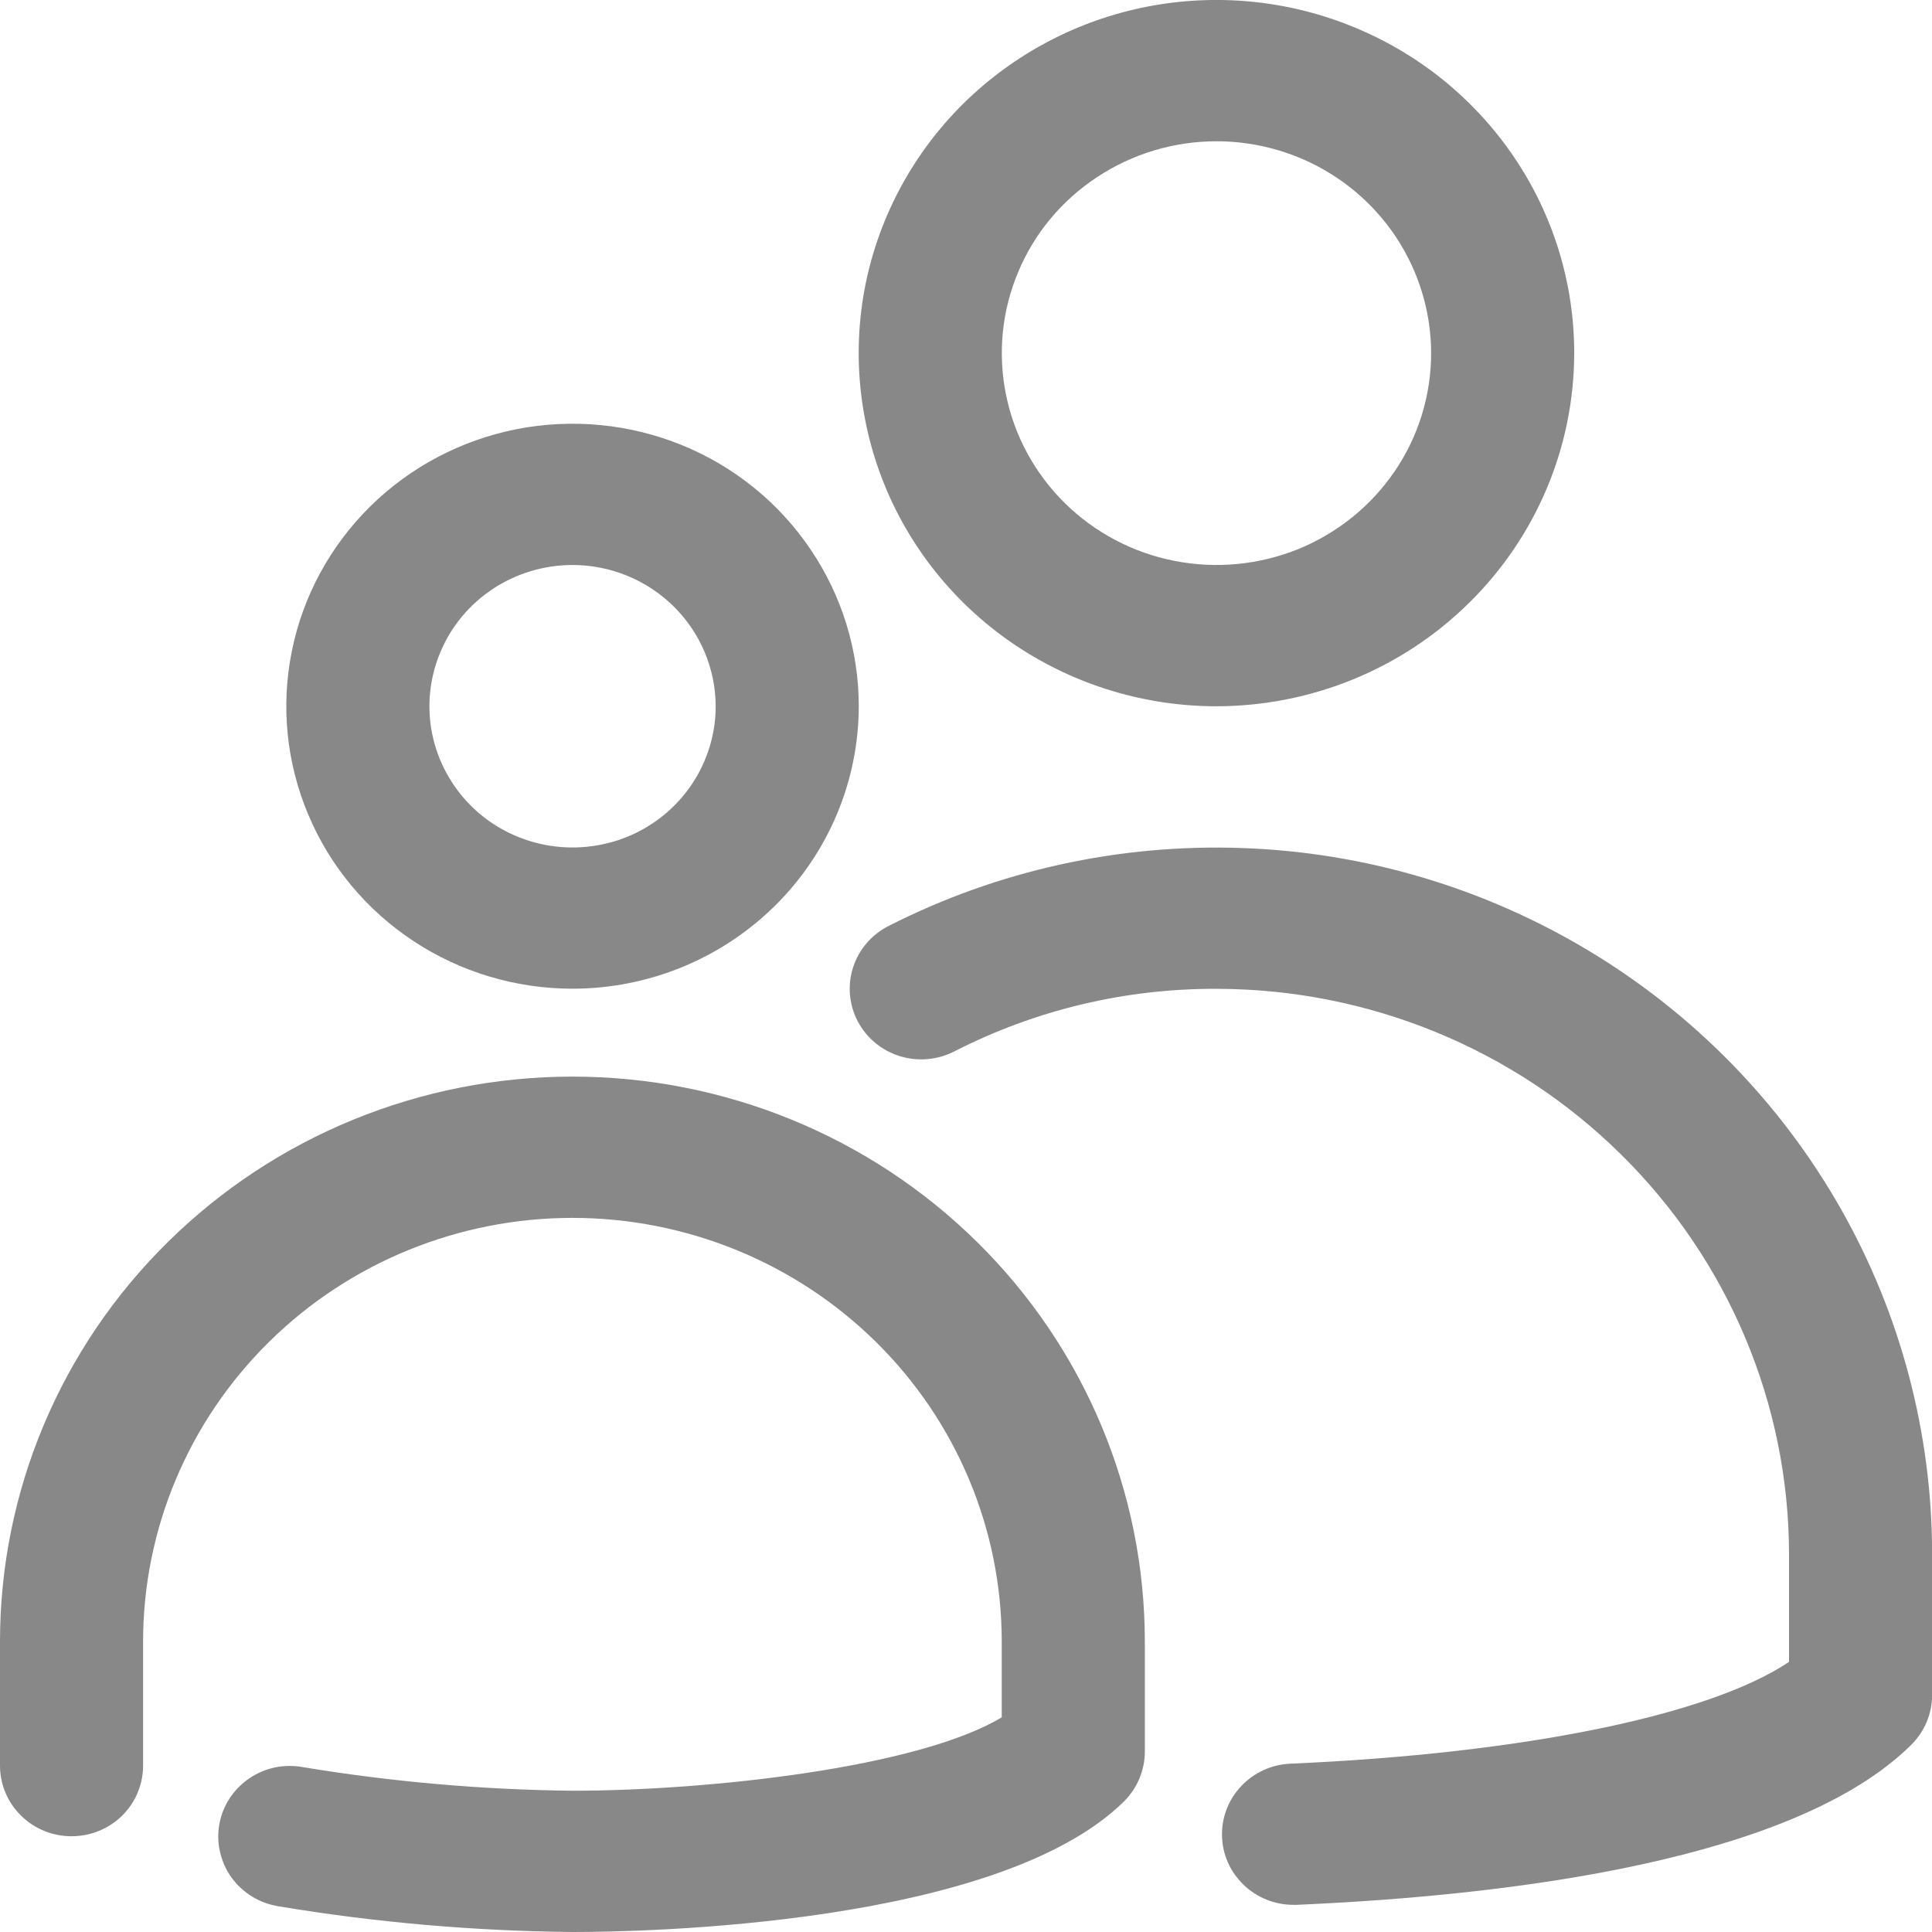 <svg width="16" height="16" viewBox="0 0 16 16" fill="none" xmlns="http://www.w3.org/2000/svg">
<g clip-path="url(#clip0_183_7850)">
<path d="M4.741 8.188C4.273 8.188 3.814 8.051 3.425 7.794C3.035 7.537 2.731 7.172 2.552 6.744C2.372 6.317 2.325 5.846 2.417 5.392C2.508 4.939 2.734 4.522 3.065 4.195C3.397 3.867 3.819 3.645 4.279 3.554C4.739 3.464 5.215 3.51 5.649 3.687C6.082 3.864 6.452 4.164 6.712 4.549C6.973 4.934 7.112 5.386 7.112 5.849C7.111 6.469 6.861 7.064 6.417 7.502C5.972 7.941 5.37 8.188 4.741 8.188ZM4.741 4.679C4.507 4.679 4.278 4.748 4.083 4.876C3.888 5.005 3.736 5.187 3.647 5.401C3.557 5.615 3.533 5.85 3.579 6.077C3.625 6.304 3.738 6.512 3.903 6.676C4.069 6.84 4.28 6.951 4.51 6.996C4.74 7.041 4.978 7.018 5.195 6.93C5.412 6.841 5.597 6.691 5.727 6.499C5.857 6.306 5.927 6.08 5.927 5.849C5.926 5.539 5.801 5.241 5.579 5.022C5.357 4.803 5.056 4.679 4.741 4.679Z" fill="#888888"/>
<path d="M4.741 16C3.925 15.992 3.11 15.921 2.306 15.787C2.228 15.774 2.153 15.747 2.087 15.706C2.02 15.665 1.962 15.611 1.916 15.547C1.871 15.484 1.839 15.412 1.822 15.336C1.804 15.26 1.803 15.182 1.817 15.105C1.831 15.029 1.86 14.956 1.903 14.891C1.946 14.826 2.002 14.77 2.067 14.726C2.132 14.682 2.205 14.652 2.282 14.636C2.359 14.621 2.439 14.621 2.516 14.636C3.252 14.757 3.995 14.822 4.741 14.83C5.867 14.83 7.604 14.639 8.296 14.222V13.595C8.296 12.665 7.922 11.772 7.255 11.114C6.588 10.456 5.684 10.086 4.741 10.086C3.798 10.086 2.893 10.456 2.227 11.114C1.56 11.772 1.185 12.665 1.185 13.595V14.622C1.185 14.777 1.123 14.926 1.012 15.036C0.9 15.146 0.75 15.207 0.593 15.207C0.435 15.207 0.285 15.146 0.174 15.036C0.062 14.926 0 14.777 0 14.622V13.595C0 12.354 0.499 11.164 1.389 10.287C2.278 9.409 3.483 8.916 4.741 8.916C5.998 8.916 7.204 9.409 8.093 10.287C8.982 11.164 9.481 12.354 9.481 13.595V14.505C9.481 14.66 9.419 14.809 9.308 14.919C8.265 15.948 5.321 16 4.741 16Z" fill="#888888"/>
<path d="M10.074 5.849C9.488 5.849 8.915 5.677 8.428 5.356C7.941 5.035 7.561 4.578 7.337 4.044C7.113 3.509 7.054 2.921 7.168 2.354C7.283 1.787 7.565 1.266 7.979 0.857C8.394 0.448 8.921 0.169 9.496 0.056C10.071 -0.057 10.667 0.001 11.208 0.223C11.75 0.444 12.212 0.819 12.538 1.3C12.864 1.781 13.037 2.346 13.037 2.924C13.036 3.7 12.724 4.443 12.168 4.991C11.613 5.54 10.86 5.848 10.074 5.849ZM10.074 1.17C9.723 1.17 9.379 1.273 9.087 1.466C8.794 1.658 8.566 1.932 8.432 2.253C8.297 2.574 8.262 2.926 8.331 3.267C8.399 3.607 8.569 3.92 8.817 4.165C9.066 4.411 9.383 4.578 9.727 4.645C10.072 4.713 10.43 4.678 10.755 4.546C11.079 4.413 11.357 4.188 11.553 3.899C11.748 3.611 11.852 3.272 11.852 2.924C11.851 2.459 11.664 2.013 11.331 1.684C10.998 1.355 10.546 1.17 10.074 1.17Z" fill="#888888"/>
<path d="M10.711 15.775C10.557 15.775 10.408 15.715 10.298 15.608C10.187 15.501 10.123 15.356 10.12 15.203C10.117 15.05 10.174 14.902 10.28 14.791C10.386 14.679 10.531 14.613 10.686 14.606C12.622 14.522 14.159 14.204 14.816 13.763V12.868C14.814 11.627 14.314 10.438 13.425 9.561C12.537 8.683 11.332 8.19 10.075 8.189C9.319 8.186 8.573 8.364 7.902 8.708C7.833 8.743 7.757 8.765 7.68 8.771C7.602 8.778 7.524 8.769 7.45 8.746C7.3 8.699 7.175 8.595 7.103 8.457C7.067 8.389 7.046 8.314 7.039 8.237C7.033 8.161 7.041 8.084 7.065 8.011C7.113 7.863 7.218 7.74 7.358 7.669C8.261 7.209 9.269 6.987 10.285 7.023C11.301 7.058 12.29 7.352 13.158 7.874C14.026 8.396 14.743 9.129 15.241 10.004C15.739 10.878 16 11.865 16.001 12.868V14.037C16.001 14.193 15.938 14.341 15.827 14.451C14.863 15.404 12.527 15.697 10.738 15.775L10.711 15.775Z" fill="#888888"/>
</g>
<defs>
<clipPath id="clip0_183_7850">
<rect width="16" height="16" fill="white"/>
</clipPath>
</defs>
</svg>
